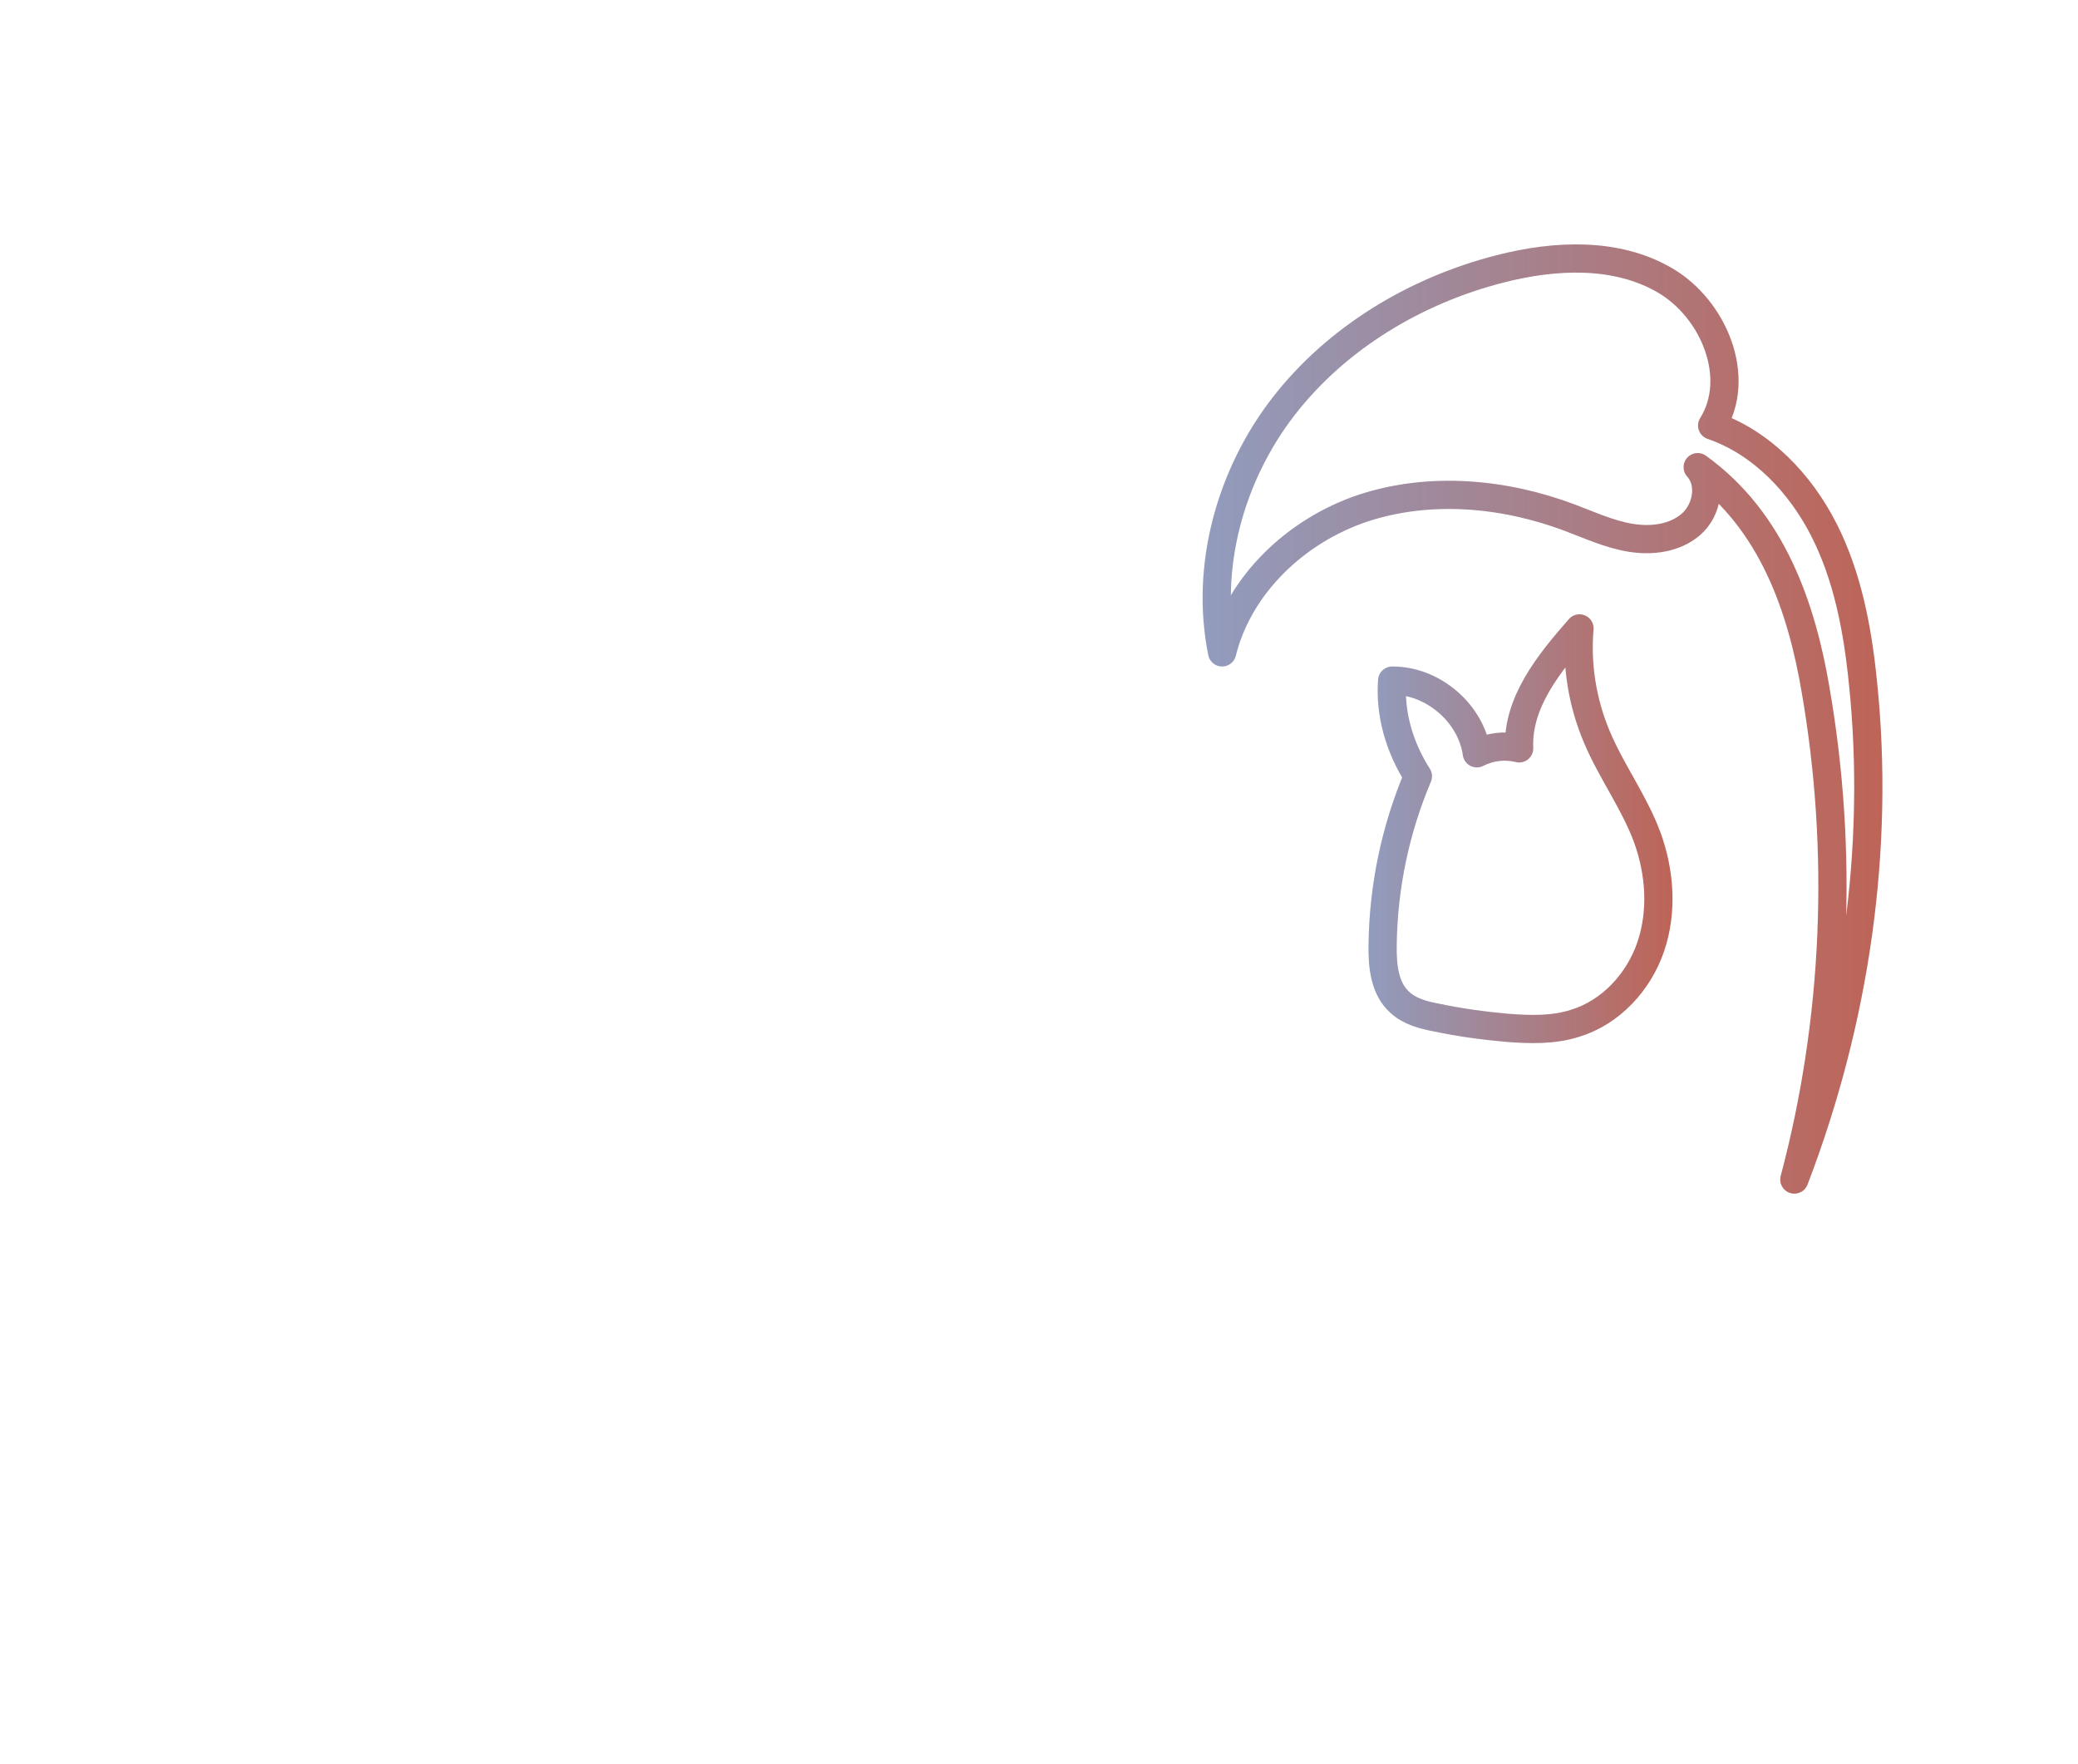 <?xml version="1.0" encoding="utf-8"?>
<!-- Generator: Adobe Illustrator 26.2.1, SVG Export Plug-In . SVG Version: 6.00 Build 0)  -->
<svg version="1.1" id="Layer_5" xmlns="http://www.w3.org/2000/svg" xmlns:xlink="http://www.w3.org/1999/xlink" x="0px" y="0px"
	 viewBox="0 0 589 500" style="enable-background:new 0 0 589 500;" xml:space="preserve">
<style type="text/css">
	.st0{fill:none;stroke:url(#SVGID_1_);stroke-width:8;stroke-linecap:round;stroke-linejoin:round;stroke-miterlimit:10;}
	
		.st1{fill:none;stroke:url(#SVGID_00000183935459273138382040000013272546688132808330_);stroke-width:8;stroke-linecap:round;stroke-linejoin:round;stroke-miterlimit:10;}
</style>
<linearGradient id="SVGID_1_" gradientUnits="userSpaceOnUse" x1="387.848" y1="265.071" x2="474.13" y2="265.071" gradientTransform="matrix(1 0 0 -1 0 500)">
	<stop  offset="0" style="stop-color:#919CBE"/>
	<stop  offset="1" style="stop-color:#BE6457"/>
</linearGradient>
<path class="st0" d="M401.9,220c-6.4,15.1-9.8,31.4-10,47.8c-0.1,5.9,0.5,12.4,4.9,16.3c2.8,2.6,6.7,3.6,10.4,4.3
	c6.6,1.4,13.3,2.3,20,2.9c6.5,0.5,13.1,0.7,19.3-1.3c10.1-3.1,18-11.7,21.4-21.7c3.4-10,2.6-21.1-1-31c-3.7-10-10.2-18.7-14.3-28.5
	c-4.1-9.7-5.8-20.3-4.9-30.7c-8.6,9.8-17.7,21-17.1,34c-4-1-8.3-0.5-12,1.4c-1.6-11.4-12.5-20.7-24-20.6
	C393.9,202.2,396.6,211.7,401.9,220z"/>
<linearGradient id="SVGID_00000065032493283600528940000004622578067308507562_" gradientUnits="userSpaceOnUse" x1="340.949" y1="296.275" x2="533.667" y2="296.275" gradientTransform="matrix(1 0 0 -1 0 500)">
	<stop  offset="0" style="stop-color:#919CBE"/>
	<stop  offset="1" style="stop-color:#BE6457"/>
</linearGradient>
<path style="fill:none;stroke:url(#SVGID_00000065032493283600528940000004622578067308507562_);stroke-width:8;stroke-linecap:round;stroke-linejoin:round;stroke-miterlimit:10;" d="
	M481.2,132.4c4.1,4.5,2.7,12.2-1.9,16.2c-4.6,4-11.2,4.8-17.2,3.8c-6-1-11.6-3.6-17.2-5.7c-18.6-7-39.6-8.9-58.5-2.7
	c-18.9,6.3-35.2,21.6-40,40.9c-4.9-24.2,2.3-50.2,17.4-69.7s37.5-32.9,61.4-39c15.6-4,33-4.8,46.8,3.3s21.8,27.5,13.3,41.1
	c14,4.8,25,16.4,31.7,29.6c6.7,13.2,9.5,28.1,11,42.8c5,47.5-2.1,96.2-19.4,141.3c12-45.2,14-92.9,6-138.9
	C510.7,172.5,502.5,147.7,481.2,132.4z"/>
</svg>

